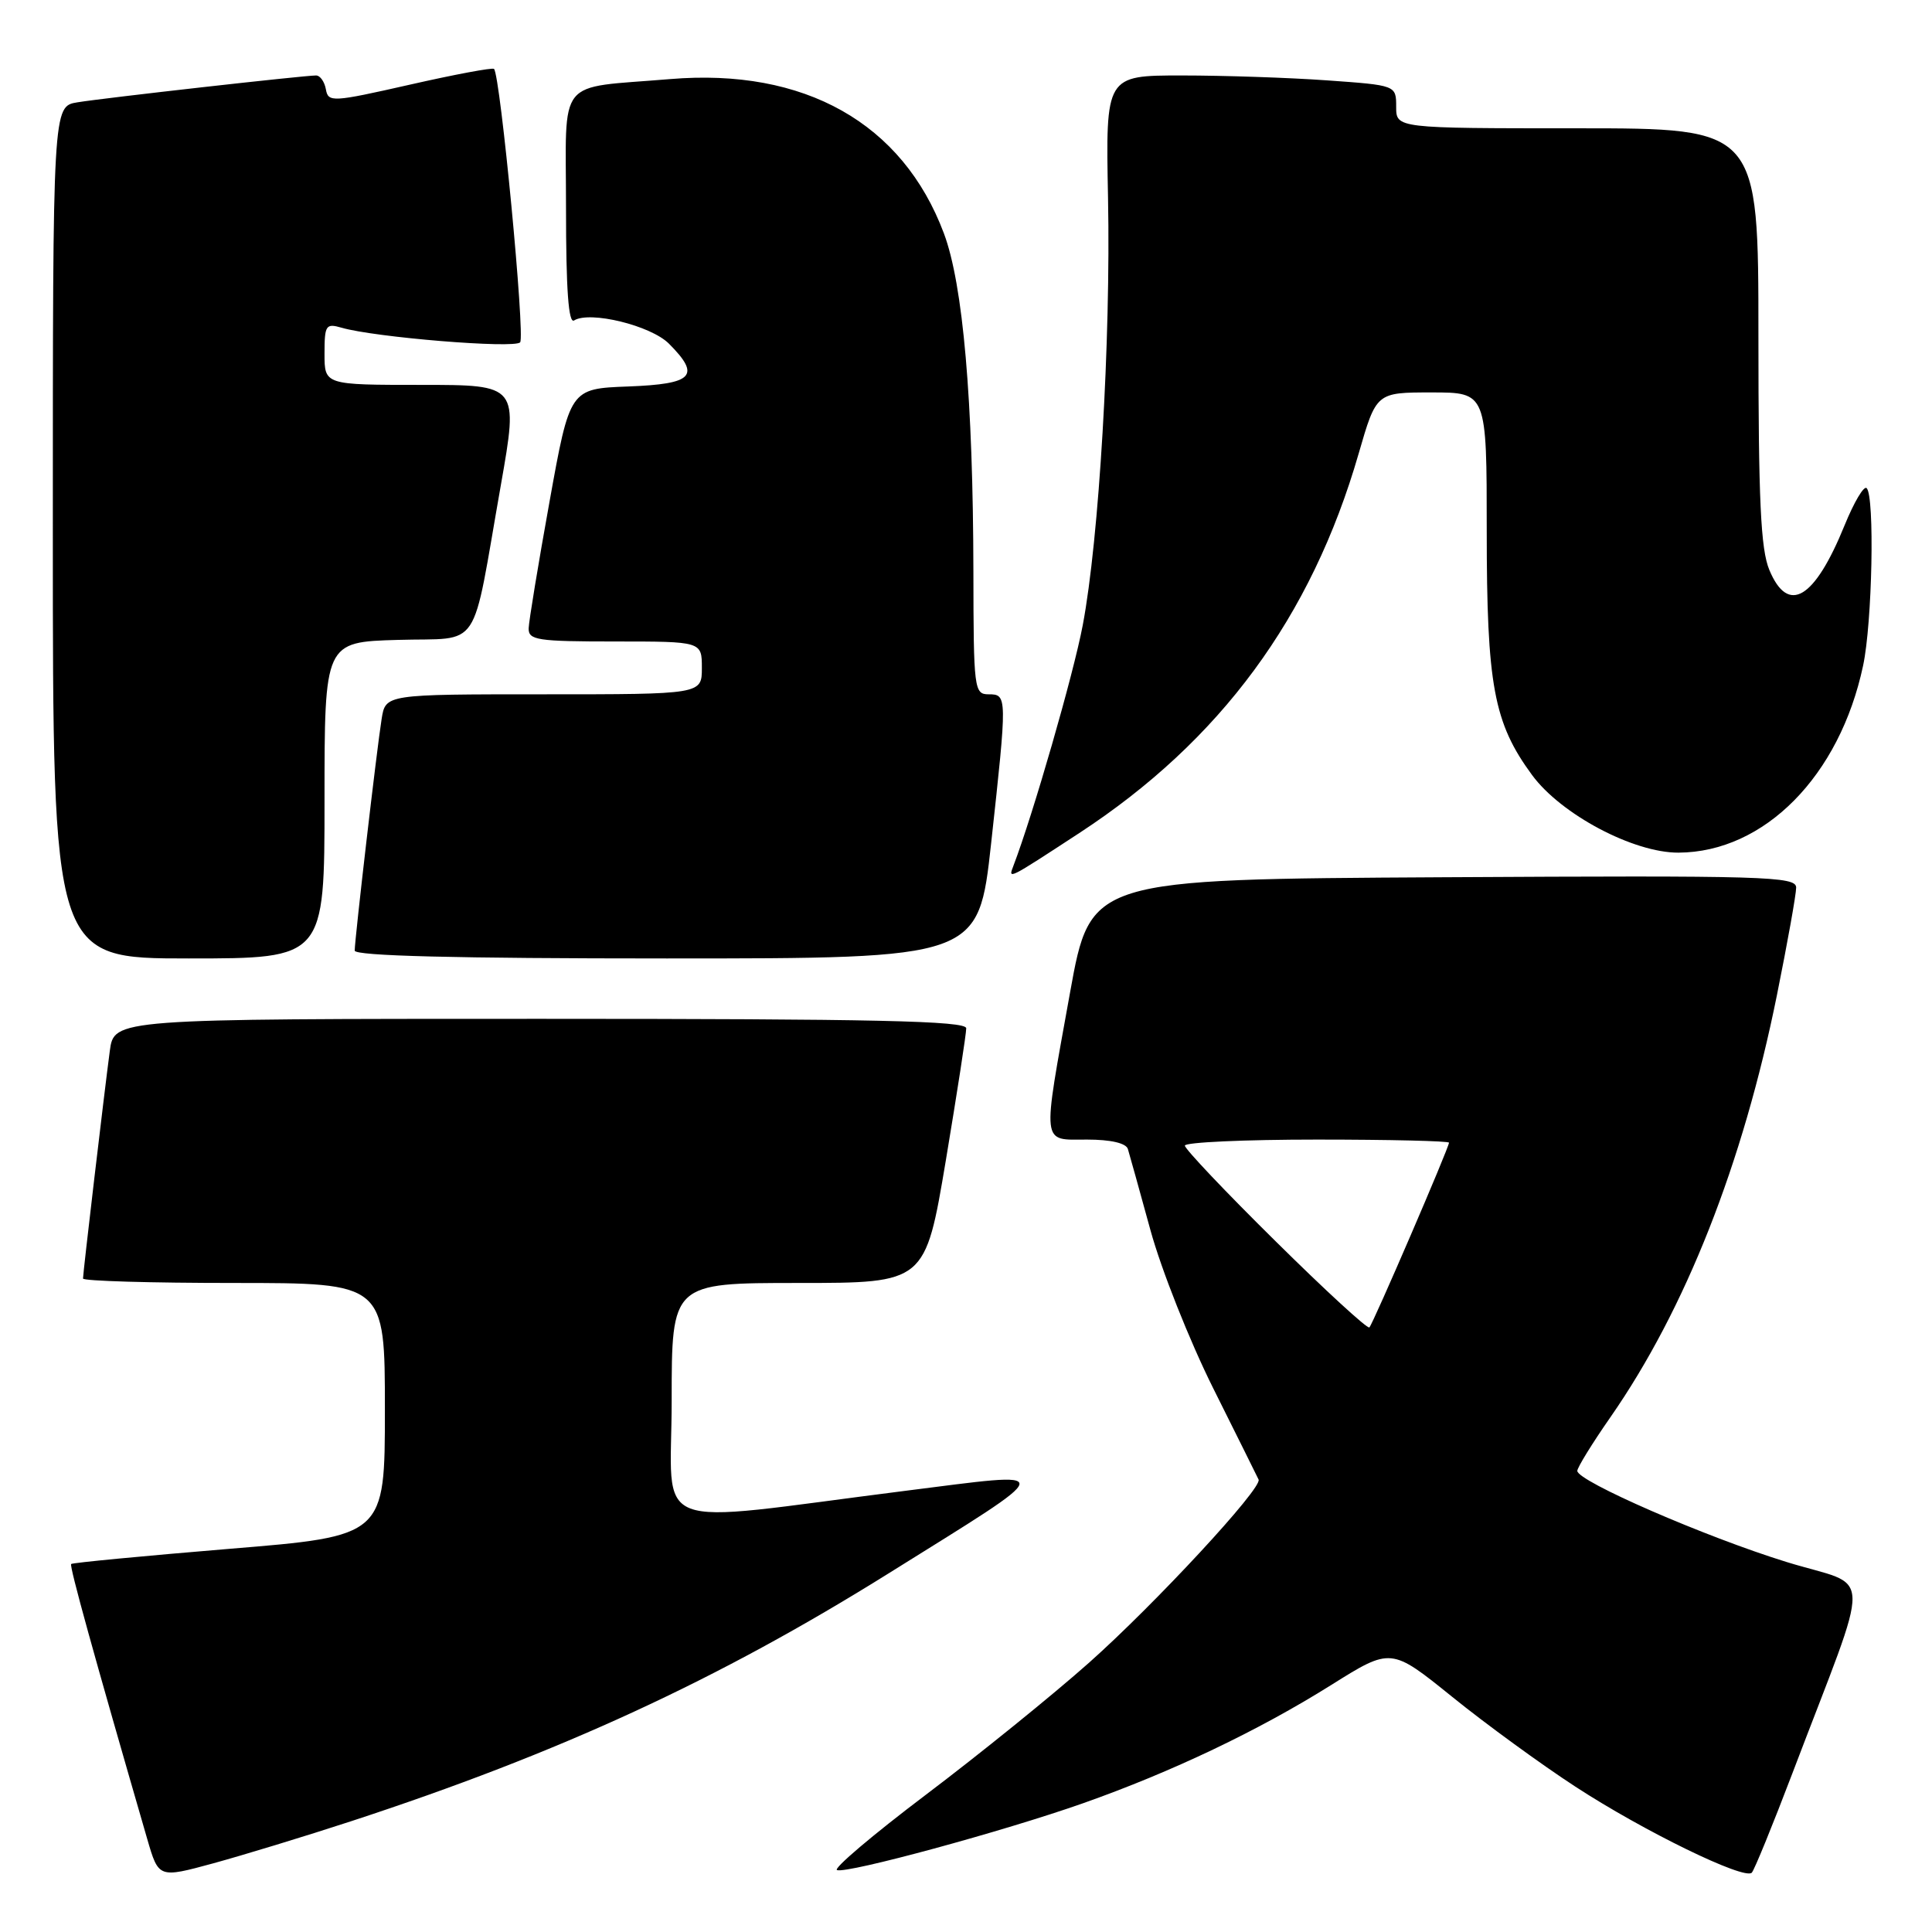 <?xml version="1.0" encoding="UTF-8" standalone="no"?>
<!DOCTYPE svg PUBLIC "-//W3C//DTD SVG 1.1//EN" "http://www.w3.org/Graphics/SVG/1.1/DTD/svg11.dtd" >
<svg xmlns="http://www.w3.org/2000/svg" xmlns:xlink="http://www.w3.org/1999/xlink" version="1.1" viewBox="0 0 256 256">
 <g >
 <path fill="currentColor"
d=" M 46.50 241.33 C 74.15 232.28 95.12 222.61 117.73 208.49 C 140.57 194.23 140.43 194.96 119.89 197.55 C 85.27 201.93 89.00 203.37 89.00 185.58 C 89.00 170.00 89.00 170.00 105.80 170.00 C 122.60 170.00 122.60 170.00 125.33 153.75 C 126.82 144.81 128.04 136.94 128.03 136.25 C 128.01 135.27 116.03 135.00 71.56 135.00 C 15.12 135.00 15.12 135.00 14.55 139.25 C 13.81 144.82 11.00 168.66 11.00 169.41 C 11.00 169.74 20.00 170.00 31.00 170.00 C 51.00 170.00 51.00 170.00 51.00 186.77 C 51.00 203.54 51.00 203.54 30.37 205.23 C 19.02 206.17 9.60 207.07 9.43 207.24 C 9.17 207.49 12.41 219.19 19.51 243.68 C 21.02 248.87 21.02 248.87 28.26 246.90 C 32.24 245.81 40.45 243.31 46.50 241.33 Z  M 237.49 235.00 C 248.20 206.82 248.30 210.56 236.72 206.97 C 225.92 203.63 209.00 196.26 209.00 194.90 C 209.00 194.46 210.97 191.26 213.38 187.80 C 223.33 173.50 230.94 154.21 235.45 131.87 C 236.85 124.93 238.00 118.51 238.00 117.61 C 238.00 116.12 233.95 116.00 191.25 116.24 C 144.50 116.50 144.50 116.50 141.79 131.50 C 138.07 152.14 137.94 151.00 144.03 151.00 C 147.18 151.00 149.21 151.47 149.45 152.25 C 149.66 152.94 151.01 157.78 152.44 163.00 C 153.87 168.22 157.62 177.67 160.77 183.98 C 163.92 190.29 166.62 195.73 166.77 196.05 C 167.29 197.17 153.08 212.51 144.30 220.32 C 139.46 224.62 129.74 232.48 122.70 237.80 C 115.66 243.12 110.35 247.62 110.91 247.80 C 112.32 248.27 132.96 242.66 143.51 238.94 C 155.27 234.79 166.75 229.32 176.41 223.26 C 184.32 218.30 184.32 218.30 192.41 224.83 C 196.86 228.43 204.20 233.78 208.73 236.73 C 217.77 242.63 231.15 249.15 232.12 248.14 C 232.46 247.79 234.87 241.88 237.49 235.00 Z  M 43.00 106.04 C 43.00 85.07 43.00 85.07 52.71 84.79 C 63.97 84.45 62.39 86.83 66.37 64.25 C 68.70 51.00 68.70 51.00 55.85 51.00 C 43.00 51.00 43.00 51.00 43.00 46.88 C 43.00 43.09 43.17 42.82 45.25 43.42 C 49.61 44.70 68.18 46.22 68.92 45.36 C 69.61 44.57 66.30 9.98 65.46 9.13 C 65.26 8.93 60.24 9.87 54.30 11.22 C 44.01 13.55 43.49 13.58 43.18 11.83 C 43.00 10.83 42.42 10.00 41.88 10.00 C 40.28 10.00 13.77 12.98 10.25 13.56 C 7.00 14.09 7.00 14.09 7.00 70.55 C 7.00 127.00 7.00 127.00 25.00 127.00 C 43.00 127.00 43.00 127.00 43.00 106.04 Z  M 131.33 111.75 C 133.47 92.20 133.47 92.00 131.00 92.00 C 129.08 92.00 129.00 91.33 128.98 75.75 C 128.94 53.03 127.61 37.68 125.07 30.92 C 119.60 16.31 106.60 8.99 88.78 10.48 C 73.53 11.76 75.00 9.94 75.00 27.60 C 75.00 38.38 75.33 42.92 76.07 42.46 C 78.17 41.16 86.22 43.13 88.63 45.53 C 92.90 49.81 91.88 50.88 83.26 51.21 C 75.51 51.50 75.51 51.50 72.81 66.50 C 71.32 74.75 70.08 82.29 70.05 83.25 C 70.01 84.82 71.19 85.00 81.50 85.00 C 93.00 85.00 93.00 85.00 93.00 88.50 C 93.00 92.00 93.00 92.00 72.05 92.00 C 51.09 92.00 51.09 92.00 50.57 95.25 C 49.94 99.15 47.00 124.48 47.00 125.96 C 47.00 126.66 60.34 127.00 88.33 127.00 C 129.65 127.00 129.65 127.00 131.33 111.75 Z  M 143.00 110.39 C 161.70 98.17 173.77 81.79 180.03 60.10 C 182.37 52.00 182.37 52.00 189.69 52.00 C 197.00 52.00 197.00 52.00 197.00 70.32 C 197.00 90.80 197.92 95.78 203.01 102.70 C 206.85 107.92 216.46 113.01 222.41 112.98 C 233.80 112.92 243.77 102.81 246.87 88.20 C 248.09 82.49 248.42 65.75 247.34 64.68 C 246.98 64.32 245.67 66.53 244.42 69.60 C 240.43 79.41 236.94 81.49 234.45 75.53 C 233.30 72.79 233.00 66.31 233.00 44.53 C 233.00 17.00 233.00 17.00 209.00 17.00 C 185.00 17.00 185.00 17.00 185.00 14.15 C 185.00 11.30 185.00 11.30 175.85 10.65 C 170.81 10.29 162.15 10.00 156.60 10.00 C 146.50 10.00 146.50 10.00 146.82 26.25 C 147.19 45.13 145.63 71.45 143.47 82.84 C 142.24 89.35 136.86 107.99 134.28 114.73 C 133.57 116.57 133.48 116.61 143.00 110.39 Z  M 169.01 164.46 C 162.40 157.94 157.00 152.24 157.00 151.80 C 157.00 151.36 164.88 151.00 174.50 151.00 C 184.12 151.00 192.00 151.19 192.00 151.41 C 192.00 152.06 181.94 175.40 181.45 175.89 C 181.21 176.13 175.61 170.99 169.01 164.46 Z "/>
</g>
</svg>